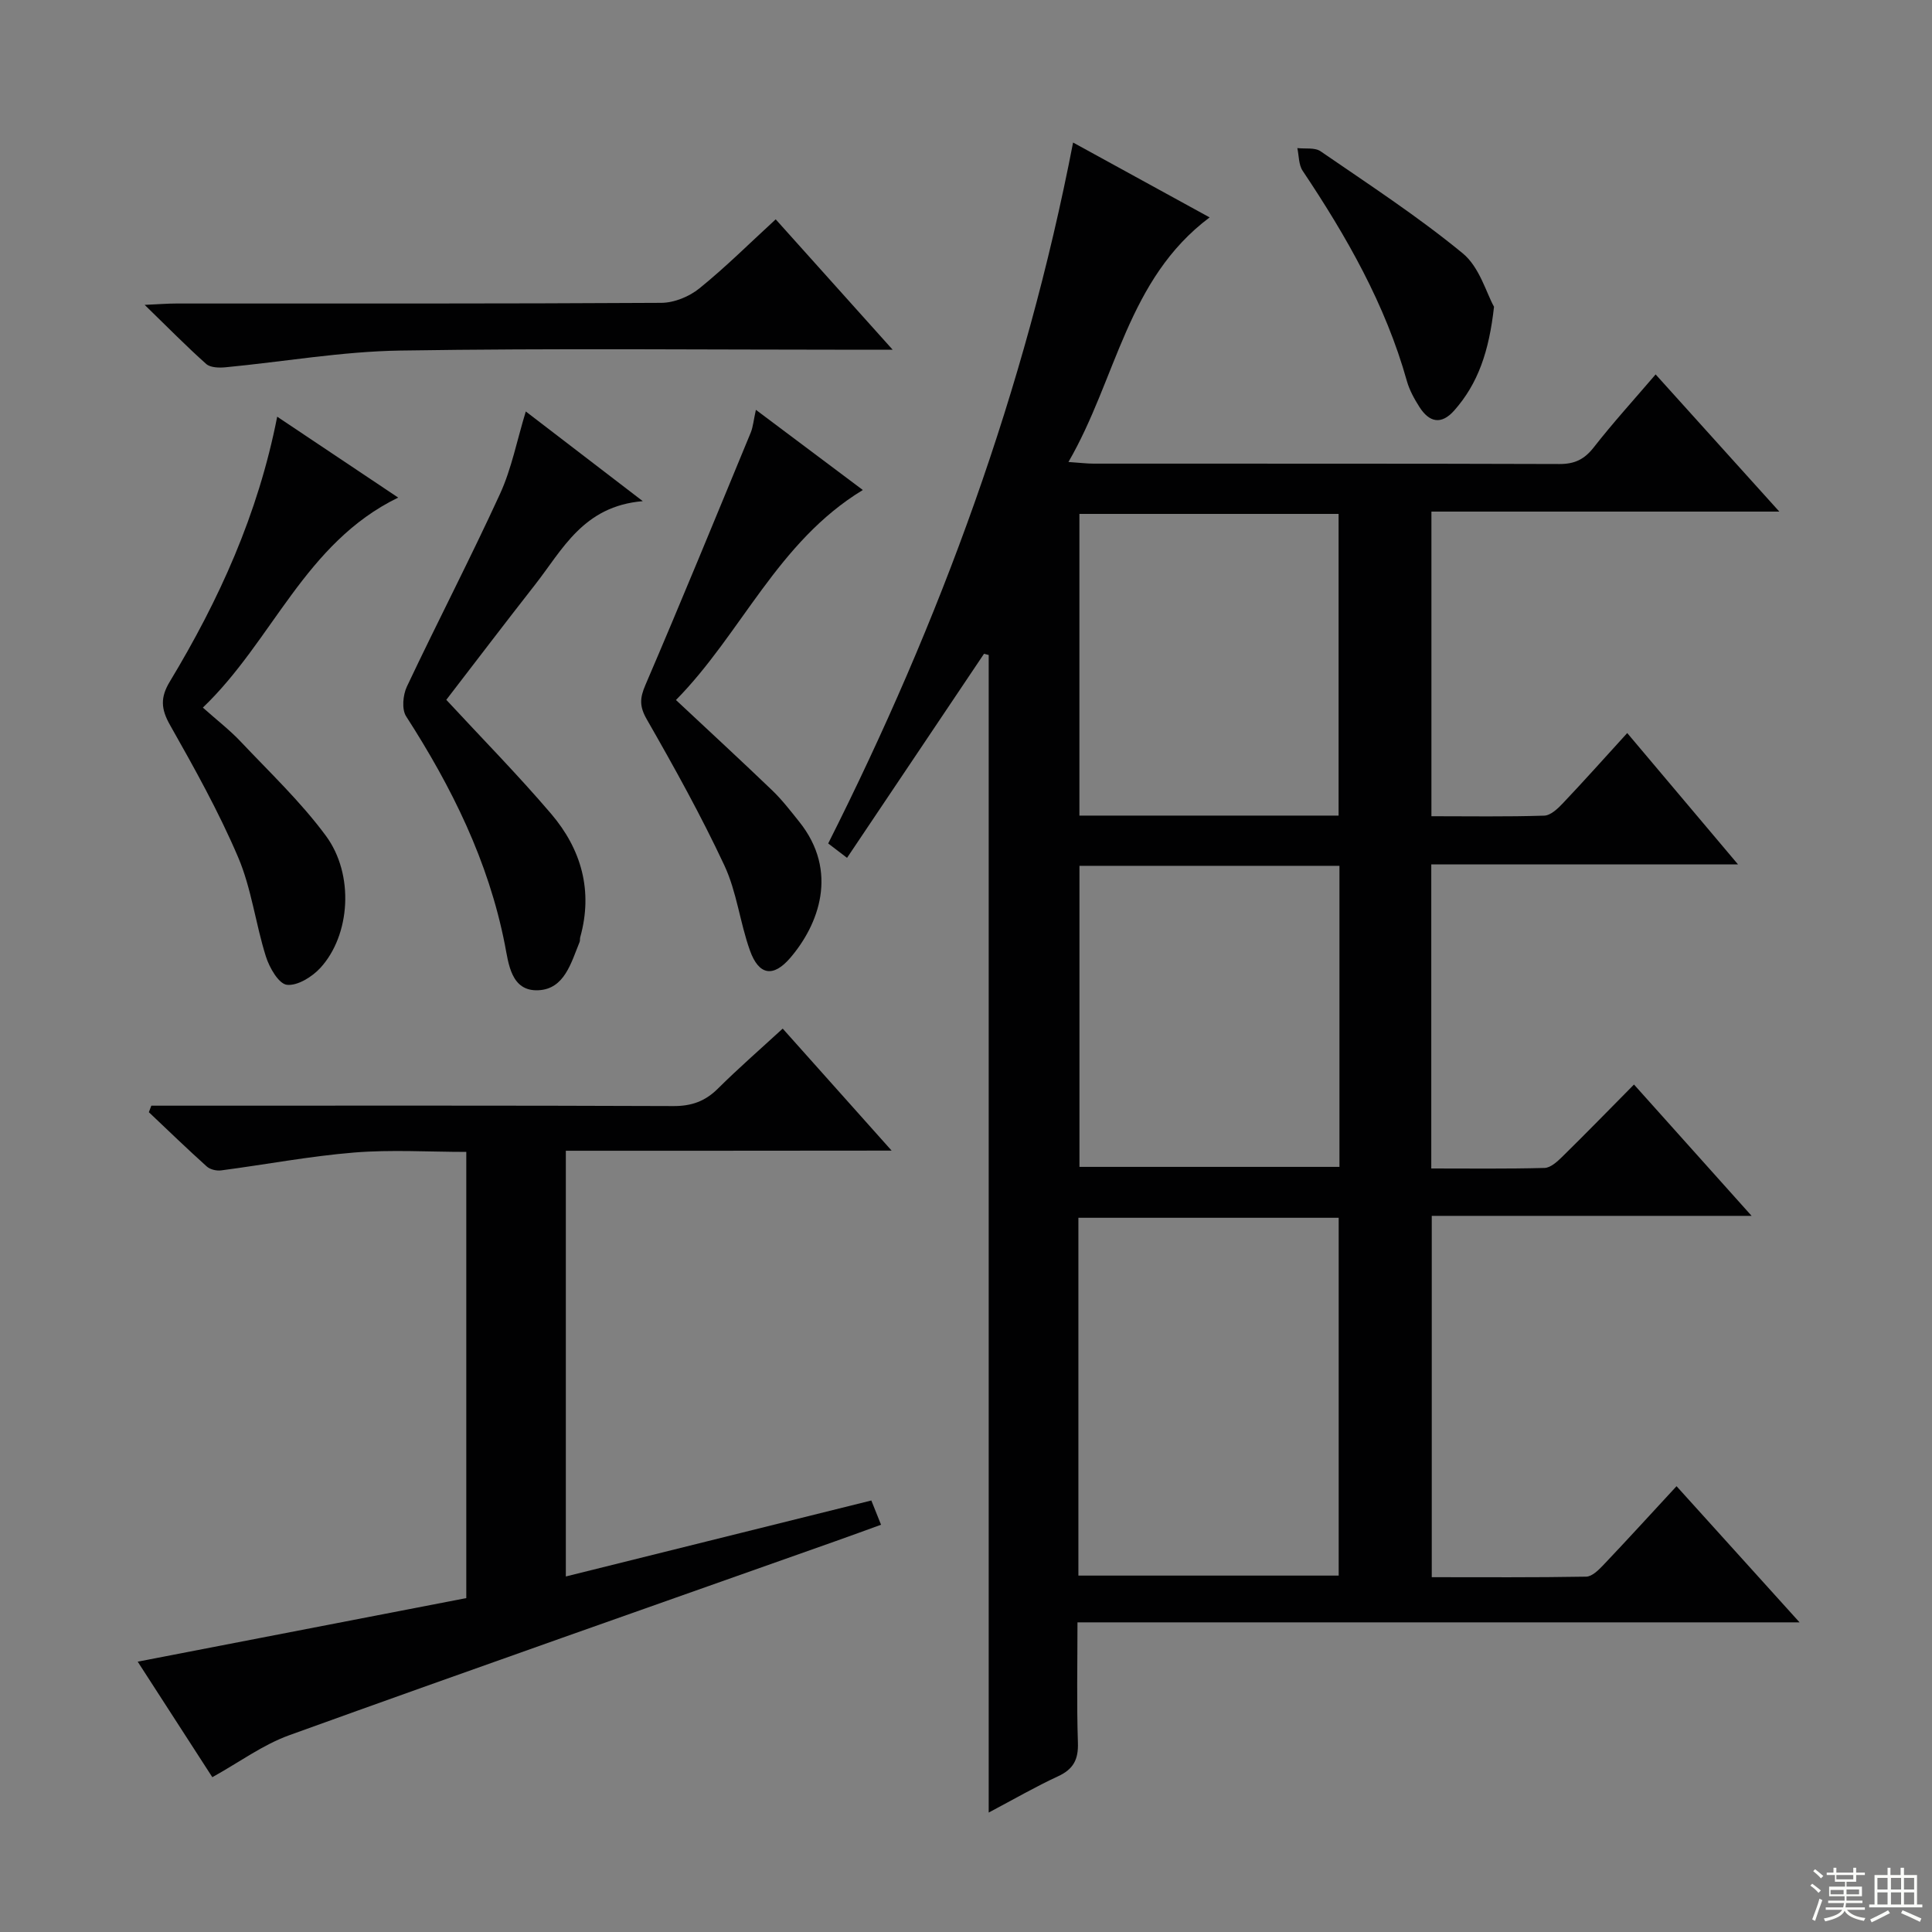 <svg enable-background="new 0 0 400 400" viewBox="0 0 400 400" xmlns="http://www.w3.org/2000/svg"><rect x="0" y="0" width="400" height="400" fill="#808080" stroke="none"/><g fill="#010102"><path d="m175.37 177.61c-1.83-1.4-2.87-2.19-3.9-2.98 23.19-46.06 40.79-93.9 50.7-145.12 9.51 5.21 18.62 10.21 28.27 15.5-17.11 12.82-19.23 33.38-29.23 50.64 2.41.16 3.79.34 5.18.34 32.16.02 64.32-.03 96.48.08 3.18.01 5.17-.98 7.11-3.46 3.97-5.08 8.32-9.86 12.8-15.09 8.47 9.4 16.69 18.51 25.61 28.4-24.47 0-48.11 0-72.03 0v63.07c7.82 0 15.59.13 23.35-.12 1.35-.04 2.86-1.49 3.93-2.63 4.34-4.58 8.55-9.3 13.26-14.47 7.52 8.91 14.84 17.59 22.94 27.2-21.89 0-42.58 0-63.51 0v62.95c7.91 0 15.68.1 23.45-.11 1.24-.03 2.62-1.29 3.63-2.28 4.87-4.78 9.63-9.67 14.89-14.99 8.04 8.98 15.85 17.69 24.35 27.19-22.55 0-44.22 0-66.22 0v74.81c10.73 0 21.36.08 31.97-.11 1.21-.02 2.57-1.37 3.55-2.4 4.93-5.19 9.75-10.48 15.16-16.33 8.37 9.26 16.55 18.32 25.47 28.19-50.17 0-99.46 0-149.5 0 0 8.75-.18 16.85.09 24.93.12 3.48-.95 5.48-4.11 6.94-4.63 2.14-9.07 4.71-14.36 7.51 0-80.34 0-160 0-239.66-.32-.08-.65-.17-.97-.25-9.43 14.03-18.85 28.07-28.36 42.25zm47.9 74.52v74.08h53.89c0-24.9 0-49.43 0-74.08-18.06 0-35.7 0-53.89 0zm53.87-83.27c0-21.17 0-41.86 0-62.46-18.19 0-35.93 0-53.66 0v62.46zm-53.65 10.4v62.33h53.83c0-20.92 0-41.49 0-62.33-18.02 0-35.77 0-53.83 0z"/><path d="m117.15 238.25v88.14c21.16-5.26 42-10.44 63.25-15.73.63 1.57 1.21 3.02 2.01 5.02-3.32 1.2-6.37 2.33-9.44 3.41-37.7 13.35-75.44 26.58-113.06 40.16-5.51 1.99-10.43 5.64-15.95 8.7-5.02-7.77-10.05-15.55-15.45-23.92 23-4.45 45.41-8.78 68.03-13.16 0-30.73 0-61.16 0-92.38-7.74 0-15.53-.5-23.23.13-9.22.75-18.36 2.5-27.55 3.7-.95.12-2.26-.19-2.95-.81-4.07-3.66-8.01-7.47-11.99-11.24.17-.45.34-.9.51-1.35h5.11c34.32 0 68.64-.06 102.96.08 3.79.02 6.61-1 9.26-3.64 4.22-4.19 8.71-8.1 13.39-12.4 7.5 8.4 14.64 16.41 22.55 25.26-22.99.03-44.99.03-67.45.03z"/><path d="m57.39 86.27c8.58 5.73 16.67 11.14 25.05 16.75-19.36 9.42-25.95 29.62-40.44 43.48 2.96 2.64 5.57 4.65 7.8 7.01 6.03 6.39 12.48 12.5 17.67 19.53 5.94 8.05 5.06 20.58-1.13 27.34-1.71 1.87-4.77 3.77-6.95 3.51-1.7-.21-3.62-3.56-4.34-5.86-2.14-6.78-2.98-14.05-5.74-20.53-4.02-9.43-9.06-18.47-14.12-27.41-1.88-3.32-2.01-5.7-.04-8.96 10.17-16.86 18.27-34.61 22.24-54.86z"/><path d="m108.86 85.19c7.6 5.83 15.19 11.65 24.22 18.57-12.35 1.03-16.61 10.04-22.33 17.33-6.25 7.98-12.39 16.06-18.35 23.8 7.38 7.97 14.82 15.53 21.69 23.58 6.26 7.34 8.73 15.94 6.04 25.57-.09.32-.01.69-.13.99-1.76 4.3-3.13 9.74-8.53 9.99-5.69.27-6.18-5.56-6.95-9.48-3.4-17.28-11.01-32.6-20.44-47.24-.93-1.45-.66-4.41.16-6.15 6.31-13.36 13.13-26.48 19.29-39.91 2.39-5.22 3.49-11.03 5.33-17.05z"/><path d="m156.5 84.85c7.75 5.82 14.88 11.16 22.14 16.6-17.66 10.71-25.12 29.71-38.69 43.48 6.96 6.51 13.52 12.56 19.96 18.74 2.03 1.95 3.76 4.22 5.53 6.42 8.32 10.35 4.01 21.41-1.81 28.21-3.52 4.11-6.52 3.66-8.37-1.53-2.06-5.76-2.72-12.1-5.28-17.58-4.83-10.33-10.39-20.34-16.06-30.24-1.55-2.7-1.47-4.4-.29-7.14 7.45-17.36 14.61-34.84 21.82-52.29.47-1.2.58-2.56 1.05-4.67z"/><path d="m160.6 45.41c7.88 8.78 15.53 17.31 24.22 27-2.89 0-4.72 0-6.54 0-31.82 0-63.65-.33-95.47.17-12.04.19-24.05 2.31-36.09 3.46-1.33.13-3.15.09-4.02-.68-4.07-3.62-7.89-7.52-12.75-12.24 3.09-.14 4.81-.28 6.53-.28 33.49-.01 66.98.06 100.47-.14 2.66-.02 5.77-1.3 7.86-3 5.42-4.38 10.37-9.32 15.79-14.29z"/><path d="m309.32 63.51c-1.03 9.26-3.31 15.9-8.22 21.46-2.71 3.07-5.2 2.47-7.23-.72-1.06-1.67-2.06-3.48-2.59-5.36-4.45-15.88-12.5-29.95-21.58-43.53-.84-1.25-.76-3.12-1.1-4.7 1.62.19 3.62-.16 4.81.66 9.95 6.84 20.11 13.47 29.42 21.12 3.49 2.85 4.9 8.23 6.49 11.07z"/></g><path d="m374.8 390.4.4-.4c.7.5 1.3 1 1.8 1.4l-.5.5c-.5-.6-1.1-1.1-1.7-1.5zm1 7.3-.6-.3c.5-1.4 1.1-2.8 1.5-4.3.2.1.4.2.6.3-.5 1.3-1 2.8-1.5 4.3zm-.4-10.3.4-.4c.4.3 1 .8 1.7 1.4l-.5.5c-.4-.5-1-1-1.6-1.5zm2.5.3h1.7v-1h.6v1h3.5v-1h.6v1h1.8v.5h-1.8v1.4h-2v1h3.2v2h-3.2v.9h3.3v.5h-3.4c0 .3-.1.6-.1.9h4v.5h-3.7c.7.9 1.9 1.5 3.8 1.7-.1.2-.2.4-.3.6-2.1-.4-3.5-1.1-4-2.1-.4 1-1.8 1.7-4 2.2-.1-.2-.2-.4-.3-.6 2.1-.4 3.4-1 3.8-1.8h-3.4v-.5h3.6c.1-.3.1-.6.2-.9h-3.3v-.5h3.4c0-.3 0-.6 0-.9h-3.2v-2h3.3v-1h-2.1v-1.4h-1.7v-.5zm1.1 3.5v1h2.7c0-.3 0-.4 0-.4 0-.1 0-.2 0-.2 0-.1 0-.2 0-.3h-2.7zm1.2-3v.9h3.5v-.9zm4.7 3h-2.6v.6.4h2.6z" fill="#fbfcfa"/><path d="m393.6 386.7h.6v1.5h2.7v6.1h1.1v.6h-11v-.6h1.1v-6.1h2.7v-1.5h.6v1.5h2.1v-1.5zm-2.7 8.8.4.6c-1.2.6-2.5 1.3-3.8 1.9-.1-.2-.2-.4-.3-.6 1.2-.6 2.5-1.2 3.7-1.9zm-2.2-6.7v2.4h2.1v-2.4zm0 3v2.5h2.1v-2.5zm2.8-3v2.4h2.1v-2.4zm0 3v2.5h2.1v-2.5zm6 6.1c-1.4-.7-2.7-1.3-3.9-1.8l.3-.6c1.5.6 2.7 1.2 3.9 1.7zm-1.2-9.1h-2.1v2.4h2.1zm-2.1 3v2.5h2.1v-2.5z" fill="#fbfcfa"/></svg>